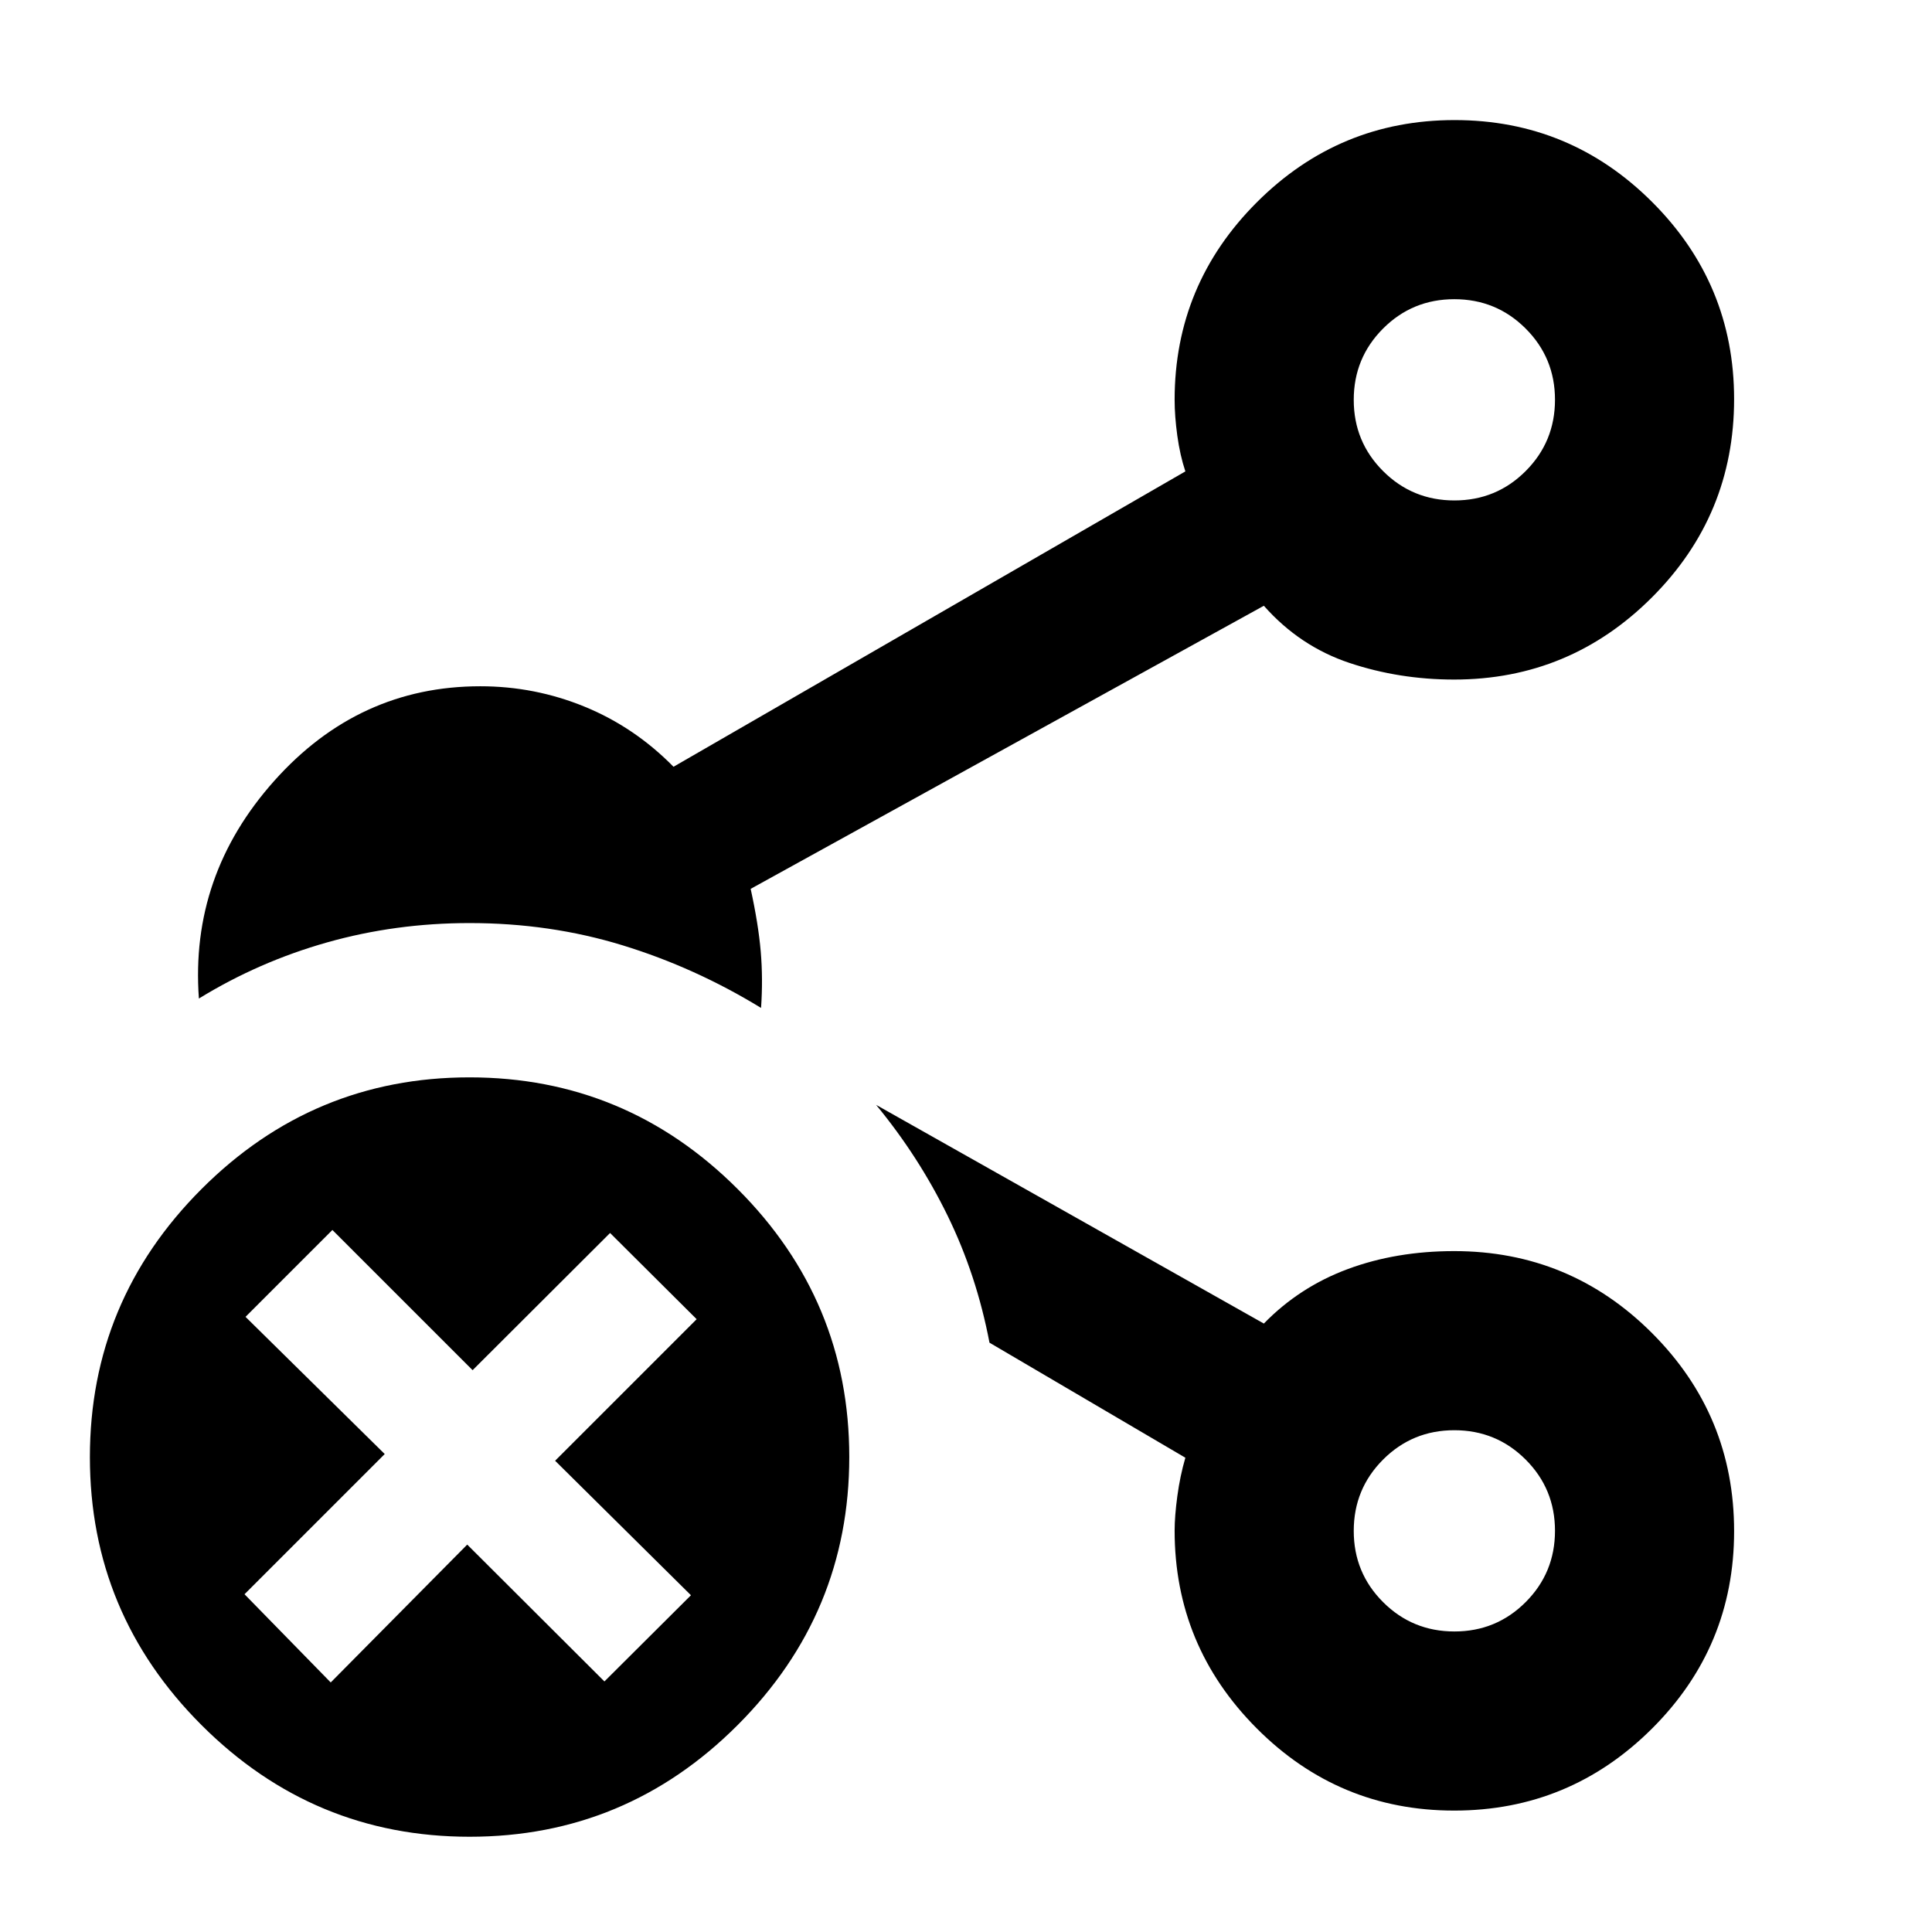 <svg xmlns="http://www.w3.org/2000/svg" height="40" viewBox="0 96 960 960" width="40"><path d="M722.69 344.667q20.835 0 35.406-14.595 14.571-14.594 14.571-35.429t-14.594-35.406q-14.595-14.571-35.43-14.571t-35.406 14.595q-14.57 14.594-14.57 35.429t14.594 35.406q14.594 14.571 35.429 14.571Zm0 562q20.835 0 35.406-14.594 14.571-14.594 14.571-35.43 0-20.835-14.594-35.406-14.595-14.57-35.43-14.57t-35.406 14.594q-14.57 14.594-14.57 35.429t14.594 35.406q14.594 14.571 35.429 14.571Zm-.023-612Zm0 562ZM233.378 1008.67q-77.711 0-133.211-55.458-55.5-55.456-55.5-133.167t55.455-133.211q55.455-55.5 133.166-55.5 77.712 0 133.212 55.455Q422 742.244 422 819.956q0 77.711-55.456 133.211-55.455 55.503-133.166 55.503ZM98.833 592.167Q94.333 531 136.265 484q41.931-47 102.402-47 27.097 0 51.882 10.167 24.784 10.167 44.117 29.833L589 330.236q-2.666-8.027-4-17.727-1.333-9.7-1.333-17.842 0-57.334 40.868-98.167 40.867-40.833 98.25-40.833 57.382 0 98.132 40.687 40.75 40.688 40.75 97.969 0 57.699-40.834 98.521-40.833 40.822-98.289 40.822-27.249 0-51.98-8.25Q645.834 417.166 628 397L373 537.667q3.833 17.5 5 31.083 1.166 13.583.166 28.084-32.78-20.056-68.797-31.111-36.017-11.056-76.036-11.056-36.753 0-70.71 9.583-33.956 9.584-63.79 27.917Zm623.716 403.5q-57.382 0-98.132-40.898-40.75-40.898-40.75-98.203 0-7.143 1.333-17.103 1.334-9.961 4-19.13l-97.334-57.167q-6.413-33.617-20.79-63.058Q456.5 670.667 435.333 645L628 753.667q17.692-18.167 41.715-27.083 24.023-8.917 52.861-8.917 57.591 0 98.341 40.771 40.75 40.771 40.75 98.395 0 57.486-40.868 98.16t-98.25 40.674ZM232.166 863.5l68.167 68 43-42.833-67.5-66.833 70.333-70.334-43.021-42.833-68.312 68.167-69.667-69.667L122 750.334l69.167 68.166-69.667 69.667L164.333 932l67.833-68.5Z"/></svg>